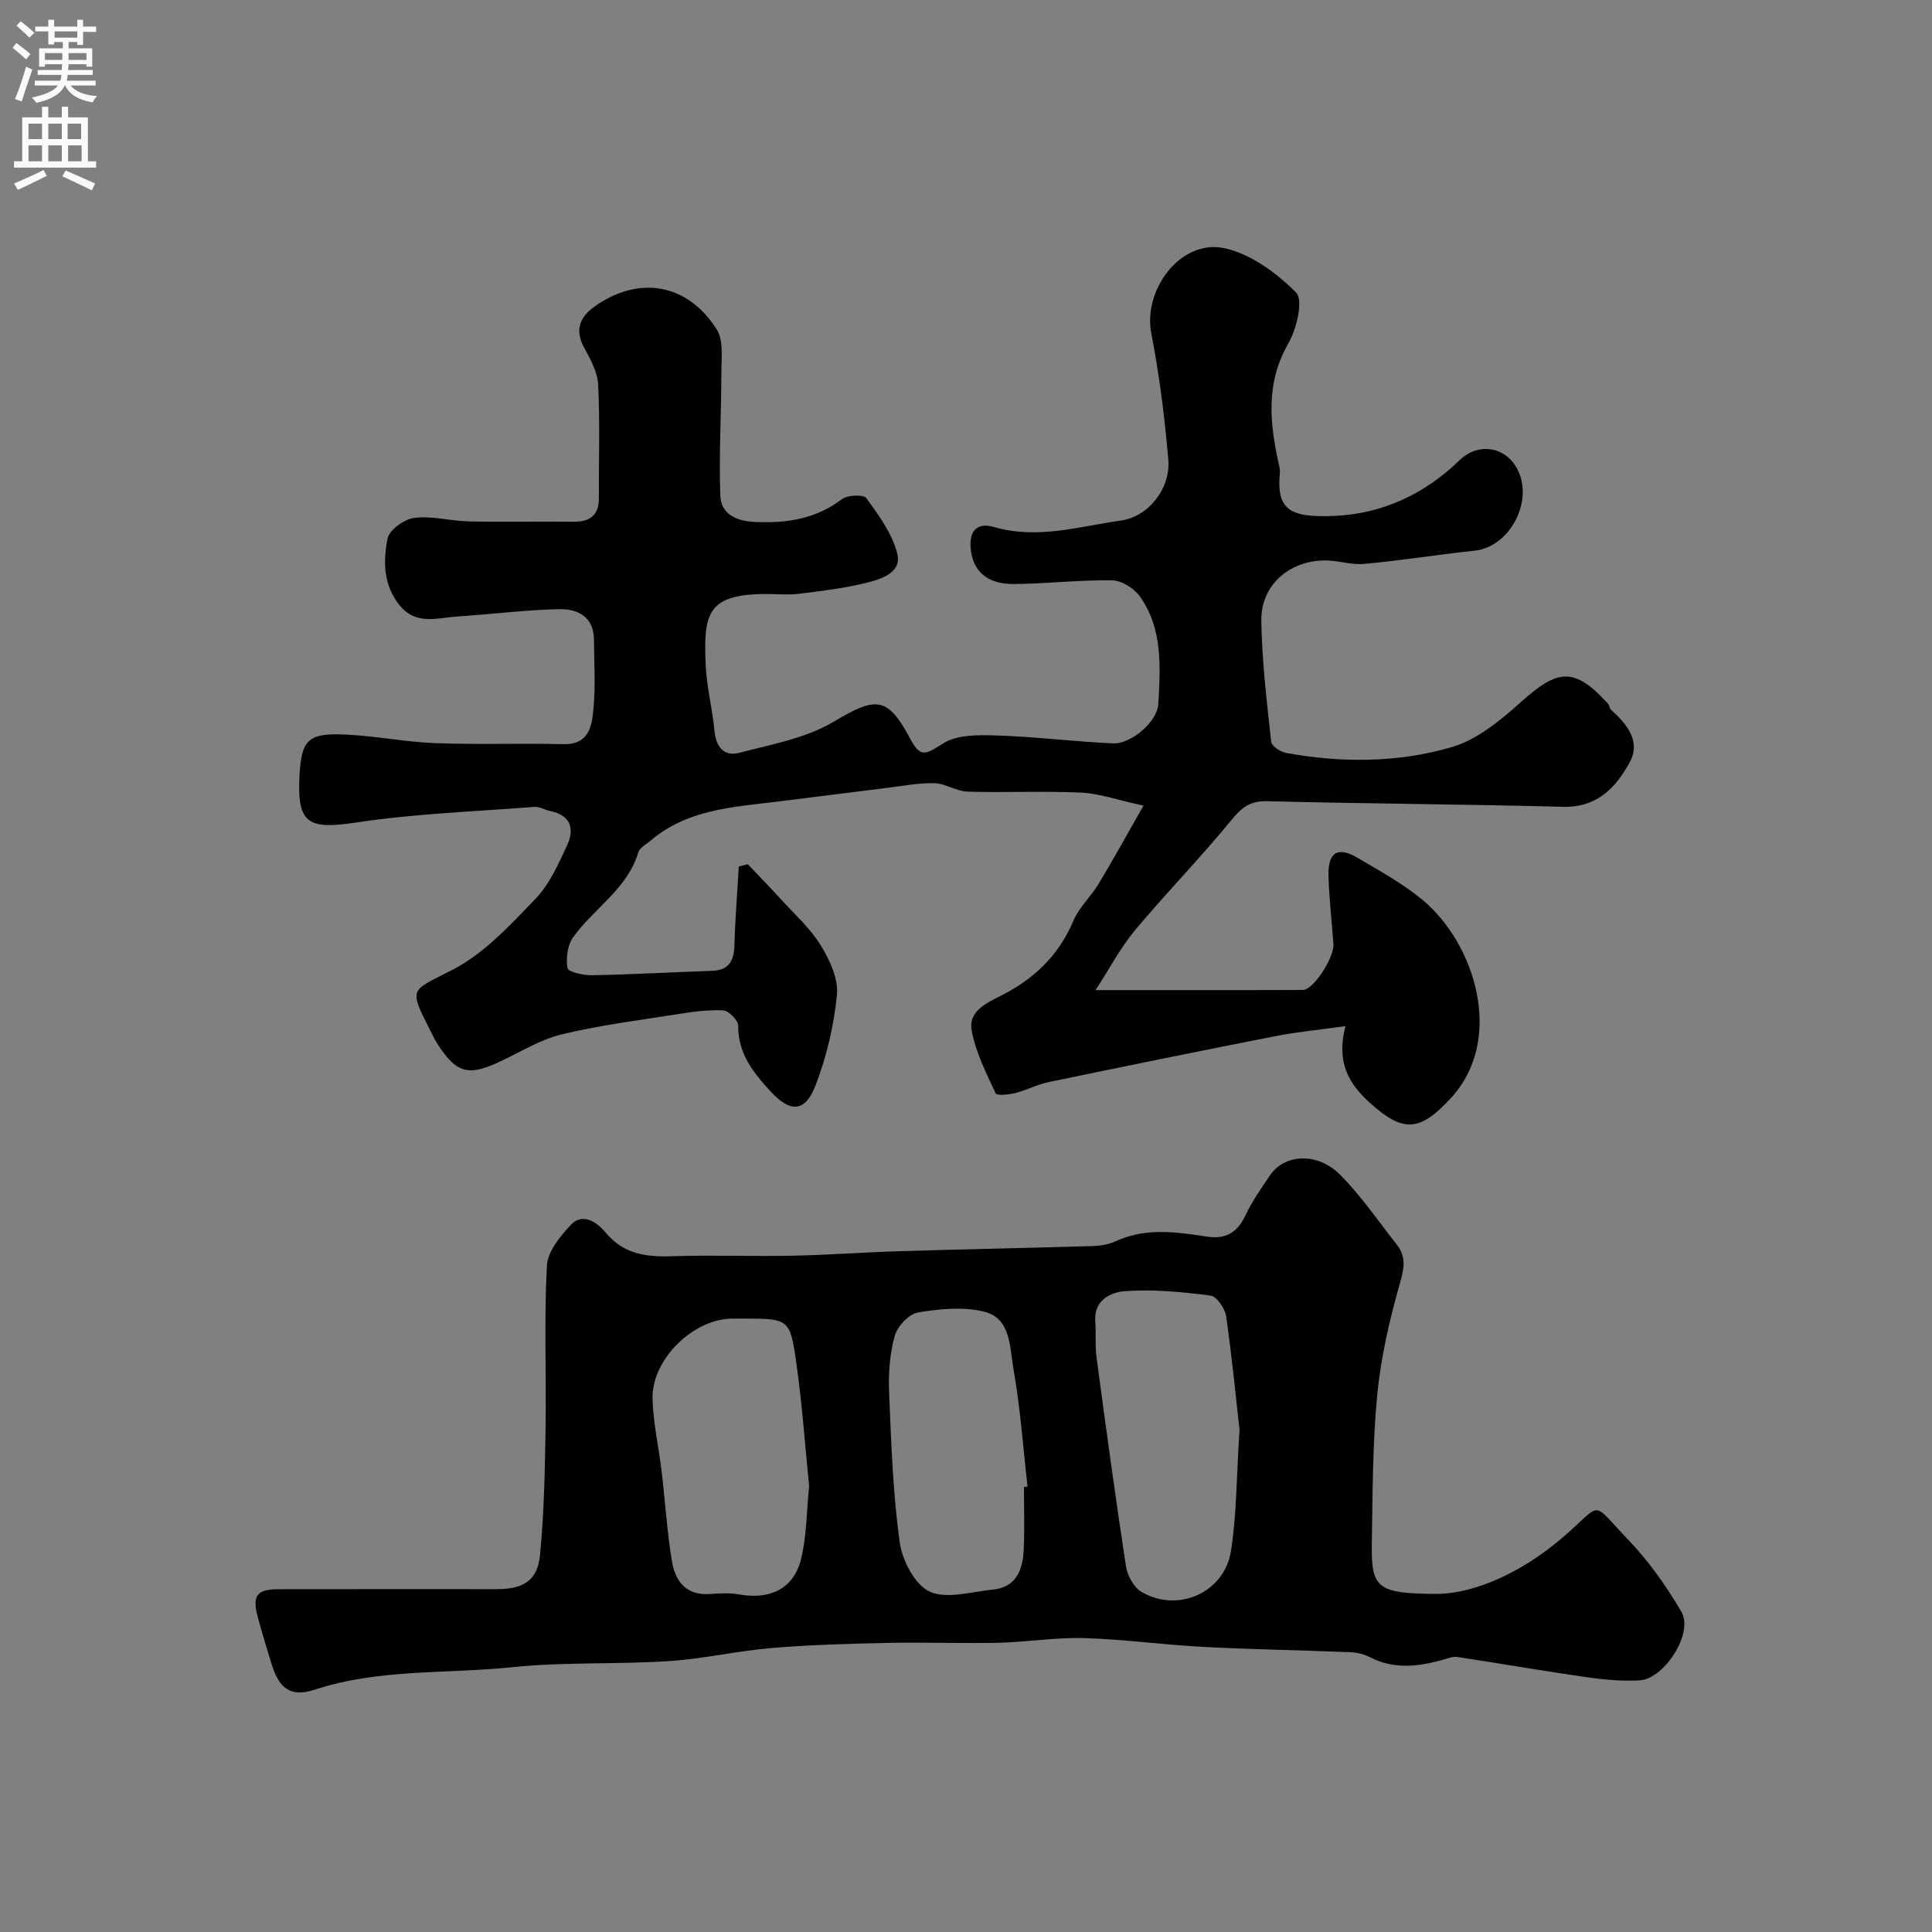 <svg enable-background="new 0 0 400 400" viewBox="0 0 400 400" xmlns="http://www.w3.org/2000/svg"><rect x="0" y="0" width="400" height="400" fill="#808080" stroke="none"/><path d="m226.83 204.99c15.44 0 29.19.03 42.94-.03 2.14-.01 6.49-6.68 6.3-9.5-.31-4.76-.92-9.52-1.02-14.29-.09-4.75 1.95-5.96 5.99-3.58 4.63 2.72 9.42 5.35 13.52 8.76 10.69 8.88 17.17 28.74 5.78 41.06-6.34 6.85-9.77 7.14-16.52 1.1-4.6-4.12-7.2-8.5-5.26-16.06-5.45.77-10.07 1.2-14.6 2.09-15.64 3.07-31.26 6.26-46.87 9.5-2.36.49-4.57 1.68-6.92 2.27-1.33.33-3.8.57-4.04.05-1.94-4.2-4.1-8.46-4.95-12.94-.73-3.86 2.63-5.56 5.98-7.23 6.71-3.35 12.03-8.3 15.06-15.53 1.17-2.79 3.63-5.02 5.23-7.66 2.95-4.88 5.69-9.89 9.3-16.2-5.49-1.19-9.18-2.53-12.93-2.7-7.82-.36-15.66.03-23.49-.2-2.28-.07-4.5-1.65-6.78-1.74-3.1-.11-6.24.5-9.35.89-7.8.96-15.58 1.98-23.38 2.93-9.21 1.12-18.6 1.63-26.15 8.09-.88.75-2.21 1.42-2.5 2.37-2.29 7.63-9.21 11.59-13.5 17.6-1.18 1.65-1.55 4.38-1.17 6.4.15.81 3.35 1.51 5.14 1.47 8.27-.16 16.53-.62 24.8-.91 3.39-.12 4.5-1.96 4.6-5.13.17-5.49.6-10.97.92-16.46.62-.16 1.24-.32 1.87-.47 2.29 2.41 4.61 4.78 6.85 7.24 2.82 3.1 6.04 5.98 8.21 9.49 1.86 3.02 3.71 6.92 3.39 10.23-.61 6.37-2.13 12.84-4.43 18.82-2.13 5.54-5.18 5.7-9.22 1.34-3.58-3.86-6.86-7.9-6.8-13.74.01-1.09-1.99-3.09-3.14-3.14-3.24-.15-6.54.34-9.77.85-7.89 1.24-15.84 2.25-23.59 4.12-4.35 1.05-8.38 3.53-12.49 5.49-6.88 3.29-9.35 2.66-13.38-3.7-.53-.83-.95-1.73-1.39-2.61-4.56-8.99-4.08-8.05 4.68-12.58 6.49-3.35 11.86-9.2 17.06-14.59 2.94-3.05 4.81-7.27 6.63-11.21 1.55-3.35.7-6.19-3.52-7.03-1.1-.22-2.2-.94-3.26-.86-12.31.95-24.71 1.39-36.9 3.23-9.86 1.49-12.23.32-11.77-9.35.37-7.75 1.69-9.22 9.5-8.86 6.22.28 12.39 1.54 18.61 1.78 8.84.34 17.71-.01 26.56.21 5.26.13 5.87-3.7 6.2-7.18.46-4.79.15-9.65.11-14.49-.04-4.72-3.39-6.36-7.16-6.28-7.05.15-14.09 1.06-21.14 1.52-4.15.27-8.53 1.88-11.94-2.33-3.4-4.2-3.41-9.13-2.49-13.81.35-1.79 3.47-4.02 5.55-4.28 3.67-.46 7.5.65 11.27.73 7.19.15 14.39-.01 21.58.07 3.42.04 5.36-1.22 5.35-4.87-.03-7.85.24-15.71-.15-23.55-.13-2.61-1.63-5.27-2.93-7.68-2-3.7-.78-6.36 2.25-8.5 9.14-6.46 19.22-4.75 25.25 4.82 1.43 2.27.94 5.9.94 8.9-.01 8.49-.52 16.99-.22 25.46.13 3.73 3.16 5.26 6.99 5.45 6.6.33 12.69-.53 18.17-4.69 1.17-.89 4.49-1.03 5.07-.24 2.55 3.51 5.29 7.27 6.38 11.35 1.08 4.04-3.18 5.4-6.26 6.17-4.57 1.14-9.29 1.71-13.98 2.29-2.3.28-4.66.04-6.99.05-12.1.06-12.89 4.06-12.4 14.79.21 4.55 1.4 9.05 1.82 13.6.31 3.35 2.05 5.29 5.09 4.5 6.69-1.75 13.86-3.02 19.65-6.48 8.63-5.16 11.07-5.29 15.73 3.47 2.17 4.08 3.18 3.41 6.84 1.07 2.89-1.85 7.36-1.78 11.1-1.66 8.05.26 16.08 1.27 24.13 1.64 3.63.17 9.15-4.42 9.35-8.19.42-7.66.96-15.6-3.87-22.3-1.2-1.66-3.77-3.24-5.73-3.27-6.76-.1-13.53.71-20.29.77-5.72.05-8.67-2.87-8.98-7.63-.25-3.77 1.71-5.09 4.83-4.18 8.98 2.62 17.65-.11 26.35-1.35 5.7-.81 10.25-6.7 9.76-12.55-.75-8.78-1.85-17.58-3.53-26.23-1.73-8.93 6-19.4 14.95-17.63 5.49 1.09 10.94 5.12 15.03 9.21 1.53 1.53.13 7.52-1.59 10.51-4.87 8.45-3.83 16.94-1.84 25.68.07.32.11.67.08.99-.73 7.65 1.72 9.51 11.37 9.07 9.87-.45 18.63-4.53 25.82-11.52 3.71-3.6 9.12-2.98 11.74 1.43 3.89 6.55-1.13 16.49-8.6 17.29-7.64.82-15.23 2.03-22.88 2.74-2.71.25-5.52-.76-8.28-.72-7.38.11-13.14 5.25-13.02 12.49.13 8.37 1.14 16.74 2.05 25.08.1.89 1.92 2.08 3.09 2.29 11.49 2.09 23.12 2.04 34.24-1.19 5.32-1.55 10.23-5.62 14.5-9.46 7.62-6.85 11.02-7.08 17.88.43.32.35.33 1 .66 1.3 3.26 2.91 6.18 6.48 3.9 10.75-2.8 5.24-6.74 9.51-13.84 9.32-20.43-.54-40.86-.64-61.29-1.16-3.58-.09-5.31 1.37-7.45 3.99-6.41 7.82-13.51 15.08-19.99 22.85-3.02 3.65-5.25 7.94-8.06 12.27z" fill="#000001"/><path d="m298.14 330c7.29-.31 16.54-4.19 25.05-11.39 8.98-7.6 5.8-8.26 13.95.22 4.23 4.4 7.86 9.55 10.96 14.84 2.66 4.54-3.66 13.93-8.54 14.22-3.59.21-7.26-.1-10.83-.61-9.02-1.29-18.01-2.86-27.02-4.22-.91-.14-1.93.27-2.86.54-5.15 1.47-10.22 2.1-15.26-.52-1.25-.65-2.8-.97-4.23-1.02-10.09-.41-20.2-.56-30.29-1.09-8.21-.43-16.39-1.58-24.6-1.82-5.91-.17-11.84.83-17.77.97-7.53.17-15.08-.14-22.62.02-8.1.17-16.21.38-24.28 1.06-7.16.6-14.24 2.26-21.4 2.72-10.74.7-21.58.14-32.27 1.25-13.65 1.42-27.6.28-40.95 4.65-4.91 1.61-7.33-.1-8.92-5.2-1.02-3.26-2-6.53-2.89-9.82-1.2-4.47-.23-5.76 4.37-5.77 15.03-.03 30.05-.01 45.08-.01 5.56 0 8.48-1.79 8.99-7.08.82-8.57 1.01-17.22 1.14-25.85.18-11.32-.31-22.67.27-33.97.15-2.98 2.77-6.23 5.05-8.6 2.52-2.62 5.55-.22 7.08 1.62 3.77 4.54 8.41 5.13 13.79 4.95 8.32-.28 16.66.06 24.98-.11 7.44-.15 14.86-.72 22.3-.94 13.28-.4 26.57-.66 39.85-1.06 1.6-.05 3.31-.34 4.75-1 6.23-2.88 12.6-1.89 18.97-.94 3.79.56 6.2-.87 7.85-4.38 1.38-2.93 3.28-5.64 5.11-8.33 3.01-4.44 9.84-4.82 14.52-.1 4.35 4.39 7.89 9.59 11.74 14.48 2.03 2.58 1.47 5.06.57 8.2-2.13 7.48-3.9 15.18-4.64 22.9-.98 10.2-.95 20.51-1.12 30.77-.14 9.34 1.07 10.42 14.12 10.42zm-41.51-33.95c-.71-6.33-1.54-14.98-2.78-23.57-.23-1.6-1.95-4.08-3.23-4.25-5.85-.75-11.83-1.33-17.68-.91-2.87.2-6.5 1.78-6.18 6.25.18 2.52-.06 5.08.28 7.57 1.93 14.4 3.88 28.79 6.08 43.15.29 1.91 1.6 4.33 3.18 5.27 7.46 4.45 17.17.24 18.55-8.4 1.19-7.46 1.13-15.12 1.78-25.11zm-89.11 11.59c-.82-8.12-1.43-16.81-2.64-25.41-1.31-9.27-1.56-9.23-11.21-9.23-.66 0-1.33 0-1.99 0-8.1 0-16.78 8.41-16.58 16.64.13 5 1.29 9.97 1.88 14.97.73 6.16 1.11 12.38 2.11 18.5.68 4.19 2.91 7.31 7.97 6.91 1.98-.15 4.03-.25 5.97.09 6.36 1.13 11.25-1.14 12.79-7.21 1.2-4.7 1.14-9.73 1.7-15.26zm44.48.22c.25-.03.49-.06.74-.09-.93-8.13-1.49-16.33-2.92-24.38-.78-4.38-.46-10.43-6.05-11.82-4.33-1.07-9.25-.6-13.74.17-1.89.32-4.26 2.9-4.81 4.89-1.02 3.73-1.3 7.79-1.14 11.69.43 10.35.78 20.74 2.19 30.98.52 3.76 3.13 8.8 6.2 10.22 3.53 1.63 8.63.02 13.02-.4 4.96-.47 6.27-4.13 6.46-8.3.2-4.31.05-8.64.05-12.96z" fill="#000001"/><g fill="#fafafb"><path d="m2.6 9.9.8-1c.9.7 1.9 1.4 2.9 2.3l-.9 1.1c-1.1-1-2-1.8-2.8-2.4zm.5 10.6c.9-2.1 1.6-4.3 2.3-6.7.4.2.8.4 1.3.6-.7 2.1-1.5 4.3-2.2 6.6zm.3-15.2.9-.9c1 .8 2 1.6 2.8 2.4l-1 1c-.9-.9-1.8-1.7-2.7-2.5zm12.6-1.2h1.2v1.4h2.7v1.1h-2.7v2.7h-1.2v-.6h-1.8v1.3h4.9v3.8h-1.2v-.5h-3.7c0 .4-.1.9-.1 1.2h5.1v1h-5.2c0 .5-.1.9-.2 1.2h6v1h-5.2c1.1 1.3 2.9 2 5.5 2.2-.4.4-.7.8-.9 1.3-2.9-.5-4.8-1.6-5.7-3.5h-.1c-.8 1.7-2.7 2.9-5.9 3.6-.2-.4-.6-.8-.9-1.1 2.8-.6 4.6-1.4 5.4-2.5h-4.8v-1h5.3c.1-.3.2-.7.2-1.2h-4.9v-1h5c0-.4 0-.8.1-1.2h-3.6v.5h-1.2v-3.8h4.9v-1.3h-1.8v.5h-1.2v-2.7h-2.7v-1h2.7v-1.4h1.2v1.4h4.8zm-6.7 8.3h3.6c0-.4 0-.9 0-1.4h-3.6zm1.9-4.6h4.8v-1.3h-4.7v1.3zm6.7 3.2h-3.7v1.4h3.7v-2.4z"/><path d="m8.7 22.1h1.3v2.2h2.8v-2.2h1.3v2.2h4.1v9.1h1.7v1.3h-17v-1.3h1.7v-9.1h4.1zm.3 13.1.7 1.2c-1.8.9-3.8 1.9-6 2.9-.2-.4-.5-.8-.8-1.3 2.3-1 4.4-1.9 6.1-2.8zm-3.1-6.4h2.8v-3.2h-2.8zm0 4.6h2.8v-3.3h-2.8zm4.1-4.6h2.8v-3.2h-2.8zm0 4.6h2.8v-3.3h-2.8zm3.6 1.9c2.1.9 4.1 1.8 6.1 2.7l-.7 1.4c-2.2-1.1-4.2-2-6.1-2.9zm3.2-9.7h-2.8v3.2h2.8zm-2.7 7.8h2.8v-3.3h-2.8z"/></g></svg>